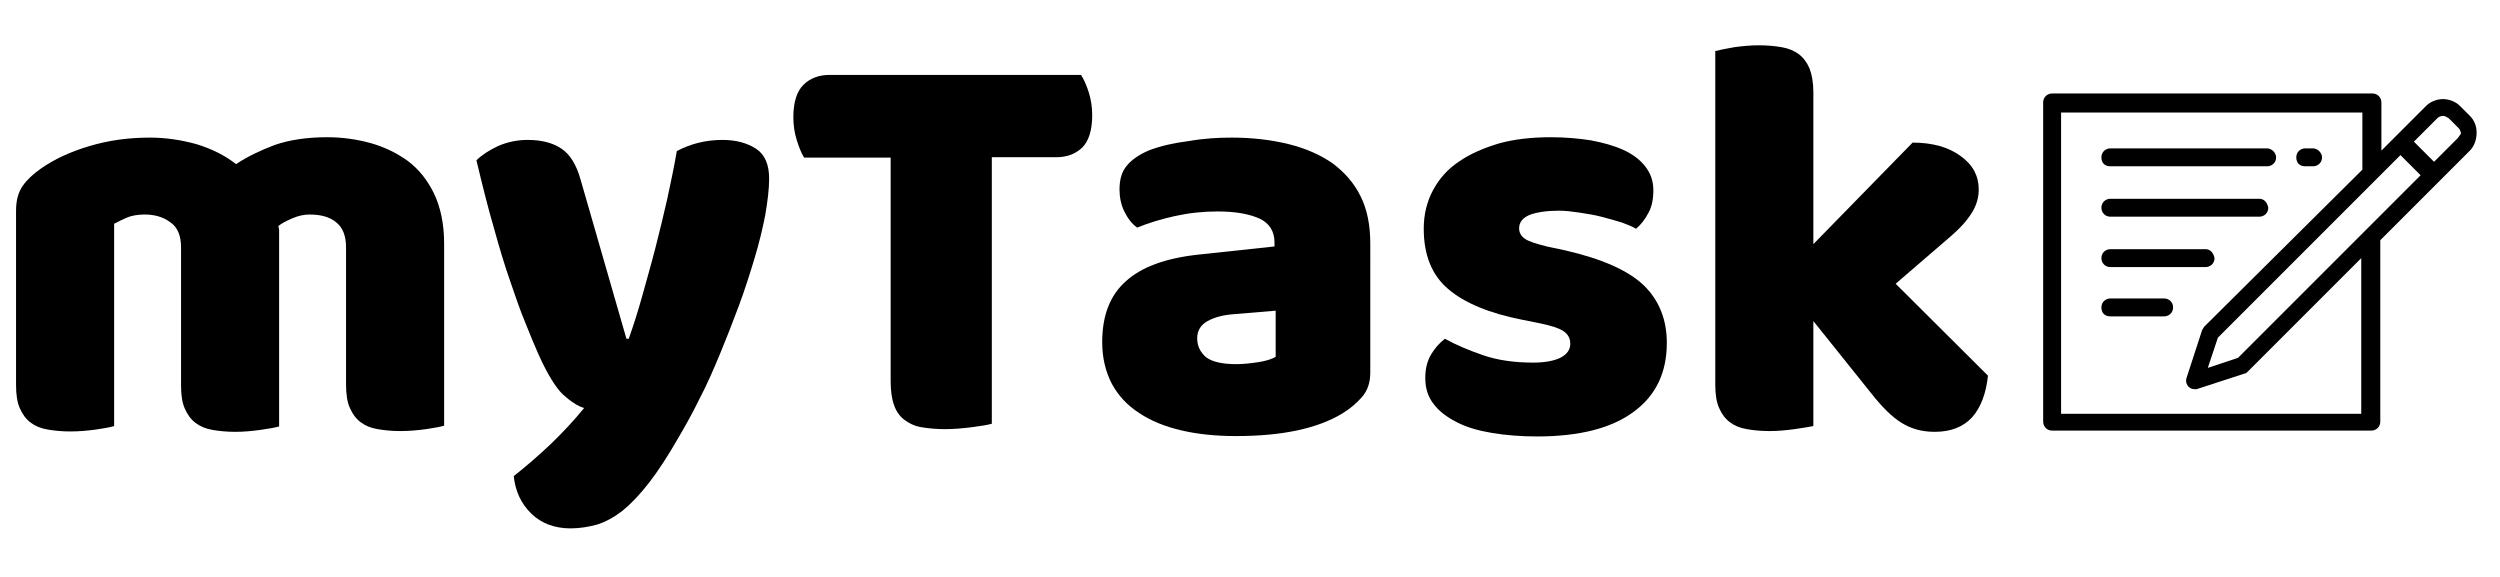 <?xml version="1.0" encoding="UTF-8" standalone="no"?>
<svg
   xmlns:dc="http://purl.org/dc/elements/1.1/"
   xmlns:cc="http://creativecommons.org/ns#"
   xmlns:rdf="http://www.w3.org/1999/02/22-rdf-syntax-ns#"
   xmlns:svg="http://www.w3.org/2000/svg"
   xmlns="http://www.w3.org/2000/svg"
   height="150"
   width="650"
   id="svg16"
   xml:space="preserve"
   viewBox="0 0 650 150"
   y="0px"
   x="0px"
   version="1.1"><defs
   id="defs20" />
<g
   transform="translate(-16.328,-6.123)"
   class="fill"
   id="g14">
		<path
   class="fill"
   id="path2"
   d="m 55.3,41.9 c 4.1,0 8.1,0.6 12.1,1.7 3.9,1.2 7.4,2.9 10.3,5.2 3,-2 6.4,-3.6 10.1,-5 3.8,-1.3 8.3,-2 13.6,-2 3.8,0 7.5,0.5 11.2,1.5 3.6,1 6.9,2.6 9.8,4.7 2.9,2.2 5.1,5 6.8,8.5 1.7,3.6 2.6,7.9 2.6,13 v 47.3 c -1,0.3 -2.6,0.6 -4.7,0.9 -2.2,0.3 -4.4,0.5 -6.7,0.5 -2.2,0 -4.2,-0.2 -5.9,-0.5 -1.8,-0.3 -3.2,-0.9 -4.4,-1.8 -1.2,-0.9 -2.1,-2.1 -2.8,-3.7 -0.7,-1.5 -1,-3.6 -1,-6.1 V 70.4 c 0,-3 -0.9,-5.2 -2.6,-6.5 -1.7,-1.4 -4,-2 -6.9,-2 -1.4,0 -2.9,0.3 -4.5,1 -1.6,0.7 -2.8,1.3 -3.6,2 0.1,0.4 0.2,0.8 0.2,1.1 0,0.4 0,0.7 0,1 v 50 c -1.1,0.3 -2.7,0.6 -4.9,0.9 -2.2,0.3 -4.3,0.5 -6.5,0.5 -2.2,0 -4.2,-0.2 -5.9,-0.5 -1.8,-0.3 -3.2,-0.9 -4.4,-1.8 -1.2,-0.9 -2.1,-2.1 -2.8,-3.7 -0.7,-1.5 -1,-3.6 -1,-6.1 V 70.4 c 0,-3 -0.9,-5.2 -2.8,-6.5 -1.9,-1.4 -4.1,-2 -6.7,-2 -1.8,0 -3.4,0.3 -4.6,0.8 -1.3,0.6 -2.4,1.1 -3.3,1.6 v 52.6 c -1,0.3 -2.6,0.6 -4.7,0.9 -2.2,0.3 -4.4,0.5 -6.7,0.5 -2.2,0 -4.2,-0.2 -5.9,-0.5 -1.8,-0.3 -3.2,-0.9 -4.4,-1.8 -1.2,-0.9 -2.1,-2.1 -2.8,-3.7 -0.7,-1.5 -1,-3.6 -1,-6.1 V 60.9 c 0,-2.7 0.6,-4.8 1.7,-6.4 1.1,-1.6 2.7,-3.1 4.7,-4.5 3.4,-2.4 7.6,-4.4 12.7,-5.9 5,-1.5 10.2,-2.2 15.7,-2.2 z" />
		<path
   class="fill"
   id="path4"
   d="m 156.4,98.4 c -1.1,-2.5 -2.3,-5.3 -3.5,-8.4 -1.3,-3.1 -2.5,-6.6 -3.9,-10.7 -1.4,-4 -2.8,-8.6 -4.2,-13.7 -1.5,-5.1 -3,-11.1 -4.6,-17.8 1.4,-1.4 3.3,-2.6 5.6,-3.7 2.3,-1 4.9,-1.6 7.7,-1.6 3.5,0 6.4,0.7 8.7,2.2 2.3,1.5 4,4.2 5.1,8.2 l 11.9,41.3 h 0.6 c 1.2,-3.4 2.4,-7.1 3.5,-11.1 1.1,-4 2.3,-8.1 3.4,-12.4 1.1,-4.2 2.1,-8.5 3.1,-12.8 0.9,-4.2 1.8,-8.4 2.5,-12.5 3.6,-1.9 7.5,-2.9 11.9,-2.9 3.5,0 6.4,0.8 8.7,2.3 2.3,1.5 3.4,4.1 3.4,7.8 0,2.7 -0.4,5.8 -1,9.4 -0.7,3.6 -1.6,7.3 -2.8,11.3 -1.2,4 -2.5,8.1 -4.1,12.4 -1.6,4.3 -3.2,8.4 -4.9,12.5 -1.7,4.1 -3.4,8 -5.3,11.6 -1.8,3.7 -3.6,6.9 -5.3,9.8 -2.8,4.9 -5.4,8.9 -7.8,12 -2.4,3.1 -4.7,5.5 -6.9,7.3 -2.2,1.7 -4.4,2.9 -6.6,3.6 -2.2,0.6 -4.5,1 -6.9,1 -4.2,0 -7.6,-1.3 -10.2,-3.8 -2.6,-2.5 -4.2,-5.8 -4.6,-9.8 3.2,-2.5 6.4,-5.3 9.6,-8.3 3.2,-3.1 6.1,-6.2 8.7,-9.4 -1.7,-0.5 -3.5,-1.7 -5.5,-3.5 -1.8,-1.7 -4,-5.2 -6.3,-10.3 z" />
		<path
   class="fill"
   id="path6"
   d="m 225.4,47.1 c -0.7,-1.1 -1.3,-2.6 -1.9,-4.5 -0.6,-1.9 -0.9,-3.9 -0.9,-6 0,-3.9 0.9,-6.7 2.6,-8.4 1.7,-1.7 4,-2.6 6.8,-2.6 h 65.4 c 0.7,1.1 1.4,2.6 2,4.5 0.6,1.9 0.9,3.9 0.9,6 0,3.9 -0.9,6.7 -2.6,8.4 -1.8,1.7 -4,2.5 -6.8,2.5 h -16.7 v 69.3 c -1.1,0.3 -2.8,0.6 -5.2,0.9 -2.4,0.3 -4.7,0.5 -7,0.5 -2.3,0 -4.3,-0.2 -6.1,-0.5 -1.8,-0.3 -3.2,-1 -4.4,-1.9 -1.2,-0.9 -2.1,-2.1 -2.7,-3.8 -0.6,-1.6 -0.9,-3.7 -0.9,-6.3 V 47.1 Z" />
		<path
   id="path8"
   d="m 336.6,41.9 c 5.4,0 10.3,0.6 14.8,1.7 4.4,1.1 8.3,2.8 11.4,5 3.1,2.3 5.6,5.1 7.3,8.6 1.7,3.4 2.5,7.5 2.5,12.2 V 103 c 0,2.6 -0.7,4.7 -2.2,6.4 -1.5,1.7 -3.2,3.1 -5.2,4.3 -6.5,3.9 -15.7,5.8 -27.5,5.8 -5.3,0 -10.1,-0.5 -14.3,-1.5 -4.3,-1 -7.9,-2.5 -10.9,-4.5 -3.1,-2 -5.4,-4.5 -7.1,-7.6 -1.6,-3.1 -2.5,-6.7 -2.5,-10.8 0,-6.9 2,-12.2 6.2,-15.9 4.1,-3.7 10.4,-6 19,-6.9 l 19.6,-2.1 v -1 c 0,-2.9 -1.3,-5 -3.8,-6.2 -2.6,-1.2 -6.2,-1.9 -11,-1.9 -3.8,0 -7.5,0.4 -11.1,1.2 -3.6,0.8 -6.9,1.8 -9.8,3 -1.3,-0.9 -2.4,-2.3 -3.3,-4.1 -0.9,-1.8 -1.3,-3.8 -1.3,-5.8 0,-2.6 0.6,-4.7 1.9,-6.2 1.2,-1.5 3.2,-2.9 5.8,-4 2.9,-1.1 6.3,-1.9 10.3,-2.4 4,-0.7 7.7,-0.9 11.2,-0.9 z m 1.2,58.9 c 1.7,0 3.6,-0.2 5.6,-0.5 2,-0.3 3.6,-0.8 4.6,-1.4 v -12 l -10.8,0.9 c -2.8,0.2 -5.1,0.8 -6.9,1.8 -1.8,1 -2.7,2.5 -2.7,4.5 0,2 0.8,3.6 2.3,4.9 1.6,1.2 4.2,1.8 7.9,1.8 z"
   class="fill" />&quot;
   inkscape:connector-curvature=&quot;0&quot; /&gt;
		<path
   id="path10"
   d="m 449.7,95.3 c 0,7.6 -2.8,13.6 -8.5,17.8 -5.7,4.3 -14.1,6.5 -25.2,6.5 -4.2,0 -8.1,-0.3 -11.7,-0.9 -3.6,-0.6 -6.7,-1.5 -9.2,-2.8 -2.5,-1.3 -4.6,-2.8 -6,-4.7 -1.5,-1.9 -2.2,-4.1 -2.2,-6.8 0,-2.4 0.5,-4.4 1.5,-6.1 1,-1.7 2.2,-3 3.6,-4.1 2.9,1.6 6.2,3 10,4.3 3.8,1.3 8.1,1.9 13,1.9 3.1,0 5.5,-0.5 7.1,-1.3 1.7,-0.9 2.5,-2.1 2.5,-3.6 0,-1.4 -0.6,-2.5 -1.8,-3.3 -1.2,-0.8 -3.2,-1.4 -6,-2 l -4.5,-0.9 c -8.7,-1.7 -15.2,-4.4 -19.4,-8 -4.3,-3.6 -6.4,-8.9 -6.4,-15.7 0,-3.7 0.8,-7 2.4,-10 1.6,-3 3.8,-5.5 6.8,-7.5 2.9,-2 6.4,-3.5 10.4,-4.7 4,-1.1 8.5,-1.6 13.4,-1.6 3.7,0 7.2,0.3 10.4,0.8 3.2,0.6 6.1,1.4 8.5,2.5 2.4,1.1 4.3,2.5 5.7,4.3 1.4,1.8 2.1,3.8 2.1,6.2 0,2.3 -0.4,4.3 -1.3,5.9 -0.9,1.7 -1.9,3 -3.2,4.1 -0.8,-0.5 -2,-1 -3.6,-1.6 -1.6,-0.5 -3.4,-1 -5.3,-1.5 -1.9,-0.5 -3.8,-0.8 -5.8,-1.1 -2,-0.3 -3.7,-0.5 -5.3,-0.5 -3.3,0 -5.8,0.4 -7.7,1.1 -1.8,0.8 -2.7,1.9 -2.7,3.5 0,1.1 0.5,2 1.5,2.7 1,0.7 2.9,1.3 5.7,2 l 4.7,1 c 9.6,2.2 16.4,5.2 20.5,9.1 4,3.9 6,8.9 6,15 z"
   class="fill" />&quot;
   inkscape:connector-curvature=&quot;0&quot; /&gt;
		<path
   id="path12"
   d="m 533.2,103.8 c -0.5,4.7 -1.9,8.3 -4.1,10.8 -2.3,2.5 -5.5,3.8 -9.8,3.8 -3.2,0 -6.1,-0.8 -8.5,-2.3 -2.5,-1.5 -5.2,-4.2 -8.1,-7.9 L 487.8,89.6 v 27.3 c -1.1,0.2 -2.7,0.5 -4.9,0.8 -2.2,0.3 -4.3,0.5 -6.5,0.5 -2.2,0 -4.2,-0.2 -5.9,-0.5 -1.8,-0.3 -3.2,-0.9 -4.4,-1.8 -1.2,-0.9 -2.1,-2.1 -2.8,-3.7 -0.7,-1.5 -1,-3.6 -1,-6.1 V 19.4 c 1.1,-0.3 2.7,-0.6 4.9,-1 2.1,-0.3 4.3,-0.5 6.5,-0.5 2.2,0 4.2,0.2 5.9,0.5 1.7,0.3 3.2,0.9 4.4,1.8 1.2,0.9 2.1,2.1 2.8,3.7 0.6,1.6 1,3.6 1,6.1 v 39.6 l 25.8,-26.4 c 5.2,0 9.4,1.2 12.5,3.5 3.2,2.3 4.7,5.2 4.7,8.7 0,1.5 -0.3,2.9 -0.8,4.1 -0.5,1.3 -1.3,2.5 -2.3,3.8 -1,1.3 -2.4,2.7 -4,4.1 -1.7,1.5 -3.6,3.1 -5.8,5 l -8.7,7.5 z"
   class="fill" />
</g>
<g
   id="g27"
   transform="matrix(2.912,0,0,2.912,404.261,-1245.034)">

	<path
   id="path15"
   class="fill"
   d="m 82.3,439.4 c 0,-0.6 -0.2,-1.1 -0.6,-1.5 L 80.8,437 c -0.4,-0.4 -1,-0.6 -1.5,-0.6 -0.5,0 -1.1,0.2 -1.5,0.6 l -4,4 v -4.3 c 0,-0.4 -0.3,-0.8 -0.8,-0.8 H 44.4 c -0.4,0 -0.8,0.3 -0.8,0.8 v 28.5 c 0,0.4 0.3,0.8 0.8,0.8 h 28.5 c 0.4,0 0.8,-0.3 0.8,-0.8 V 449 l 8,-8 c 0.4,-0.4 0.6,-1 0.6,-1.6 z M 72.1,464.5 H 45.2 v -26.9 h 26.9 v 5.1 l -14.1,14 c -0.1,0.1 -0.1,0.2 -0.2,0.3 l -1.4,4.3 c -0.1,0.3 0,0.6 0.2,0.8 0.1,0.1 0.3,0.2 0.5,0.2 0.1,0 0.2,0 0.2,0 l 4.3,-1.4 c 0.1,0 0.2,-0.1 0.3,-0.2 L 72,450.6 v 13.9 z m -11.1,-5 -2.7,0.9 0.9,-2.7 16.3,-16.3 1.8,1.8 z m 19.6,-19.6 -2.1,2.1 -0.9,-0.9 -0.9,-0.9 2.1,-2.1 c 0.1,-0.1 0.3,-0.2 0.5,-0.2 0.2,0 0.3,0.1 0.5,0.2 l 0.9,0.9 c 0,0 0,0 0,0 0.1,0.1 0.2,0.3 0.2,0.5 -0.1,0.1 -0.2,0.3 -0.3,0.4 z" />
	<path
   id="path17"
   class="fill"
   d="M 67.7,440.8 H 67 c -0.4,0 -0.8,0.3 -0.8,0.8 0,0.5 0.3,0.8 0.8,0.8 h 0.7 c 0.4,0 0.8,-0.3 0.8,-0.8 0,-0.4 -0.4,-0.8 -0.8,-0.8 z" />
	<path
   id="path19"
   class="fill"
   d="m 63.6,440.8 h -14 c -0.4,0 -0.8,0.3 -0.8,0.8 0,0.5 0.3,0.8 0.8,0.8 h 14 c 0.4,0 0.8,-0.3 0.8,-0.8 0,-0.4 -0.4,-0.8 -0.8,-0.8 z" />
	<path
   id="path21"
   class="fill"
   d="M 62.9,445.3 H 49.6 c -0.4,0 -0.8,0.3 -0.8,0.8 0,0.4 0.3,0.8 0.8,0.8 h 13.3 c 0.4,0 0.8,-0.3 0.8,-0.8 -0.1,-0.5 -0.4,-0.8 -0.8,-0.8 z" />
	<path
   id="path23"
   class="fill"
   d="m 58.1,449.8 h -8.5 c -0.4,0 -0.8,0.3 -0.8,0.8 0,0.4 0.3,0.8 0.8,0.8 h 8.5 c 0.4,0 0.8,-0.3 0.8,-0.8 -0.1,-0.5 -0.4,-0.8 -0.8,-0.8 z" />
	<path
   id="path25"
   class="fill"
   d="m 54.4,454.2 h -4.8 c -0.4,0 -0.8,0.3 -0.8,0.8 0,0.5 0.3,0.8 0.8,0.8 h 4.8 c 0.4,0 0.8,-0.3 0.8,-0.8 0,-0.5 -0.4,-0.8 -0.8,-0.8 z" />
		
</g></svg>